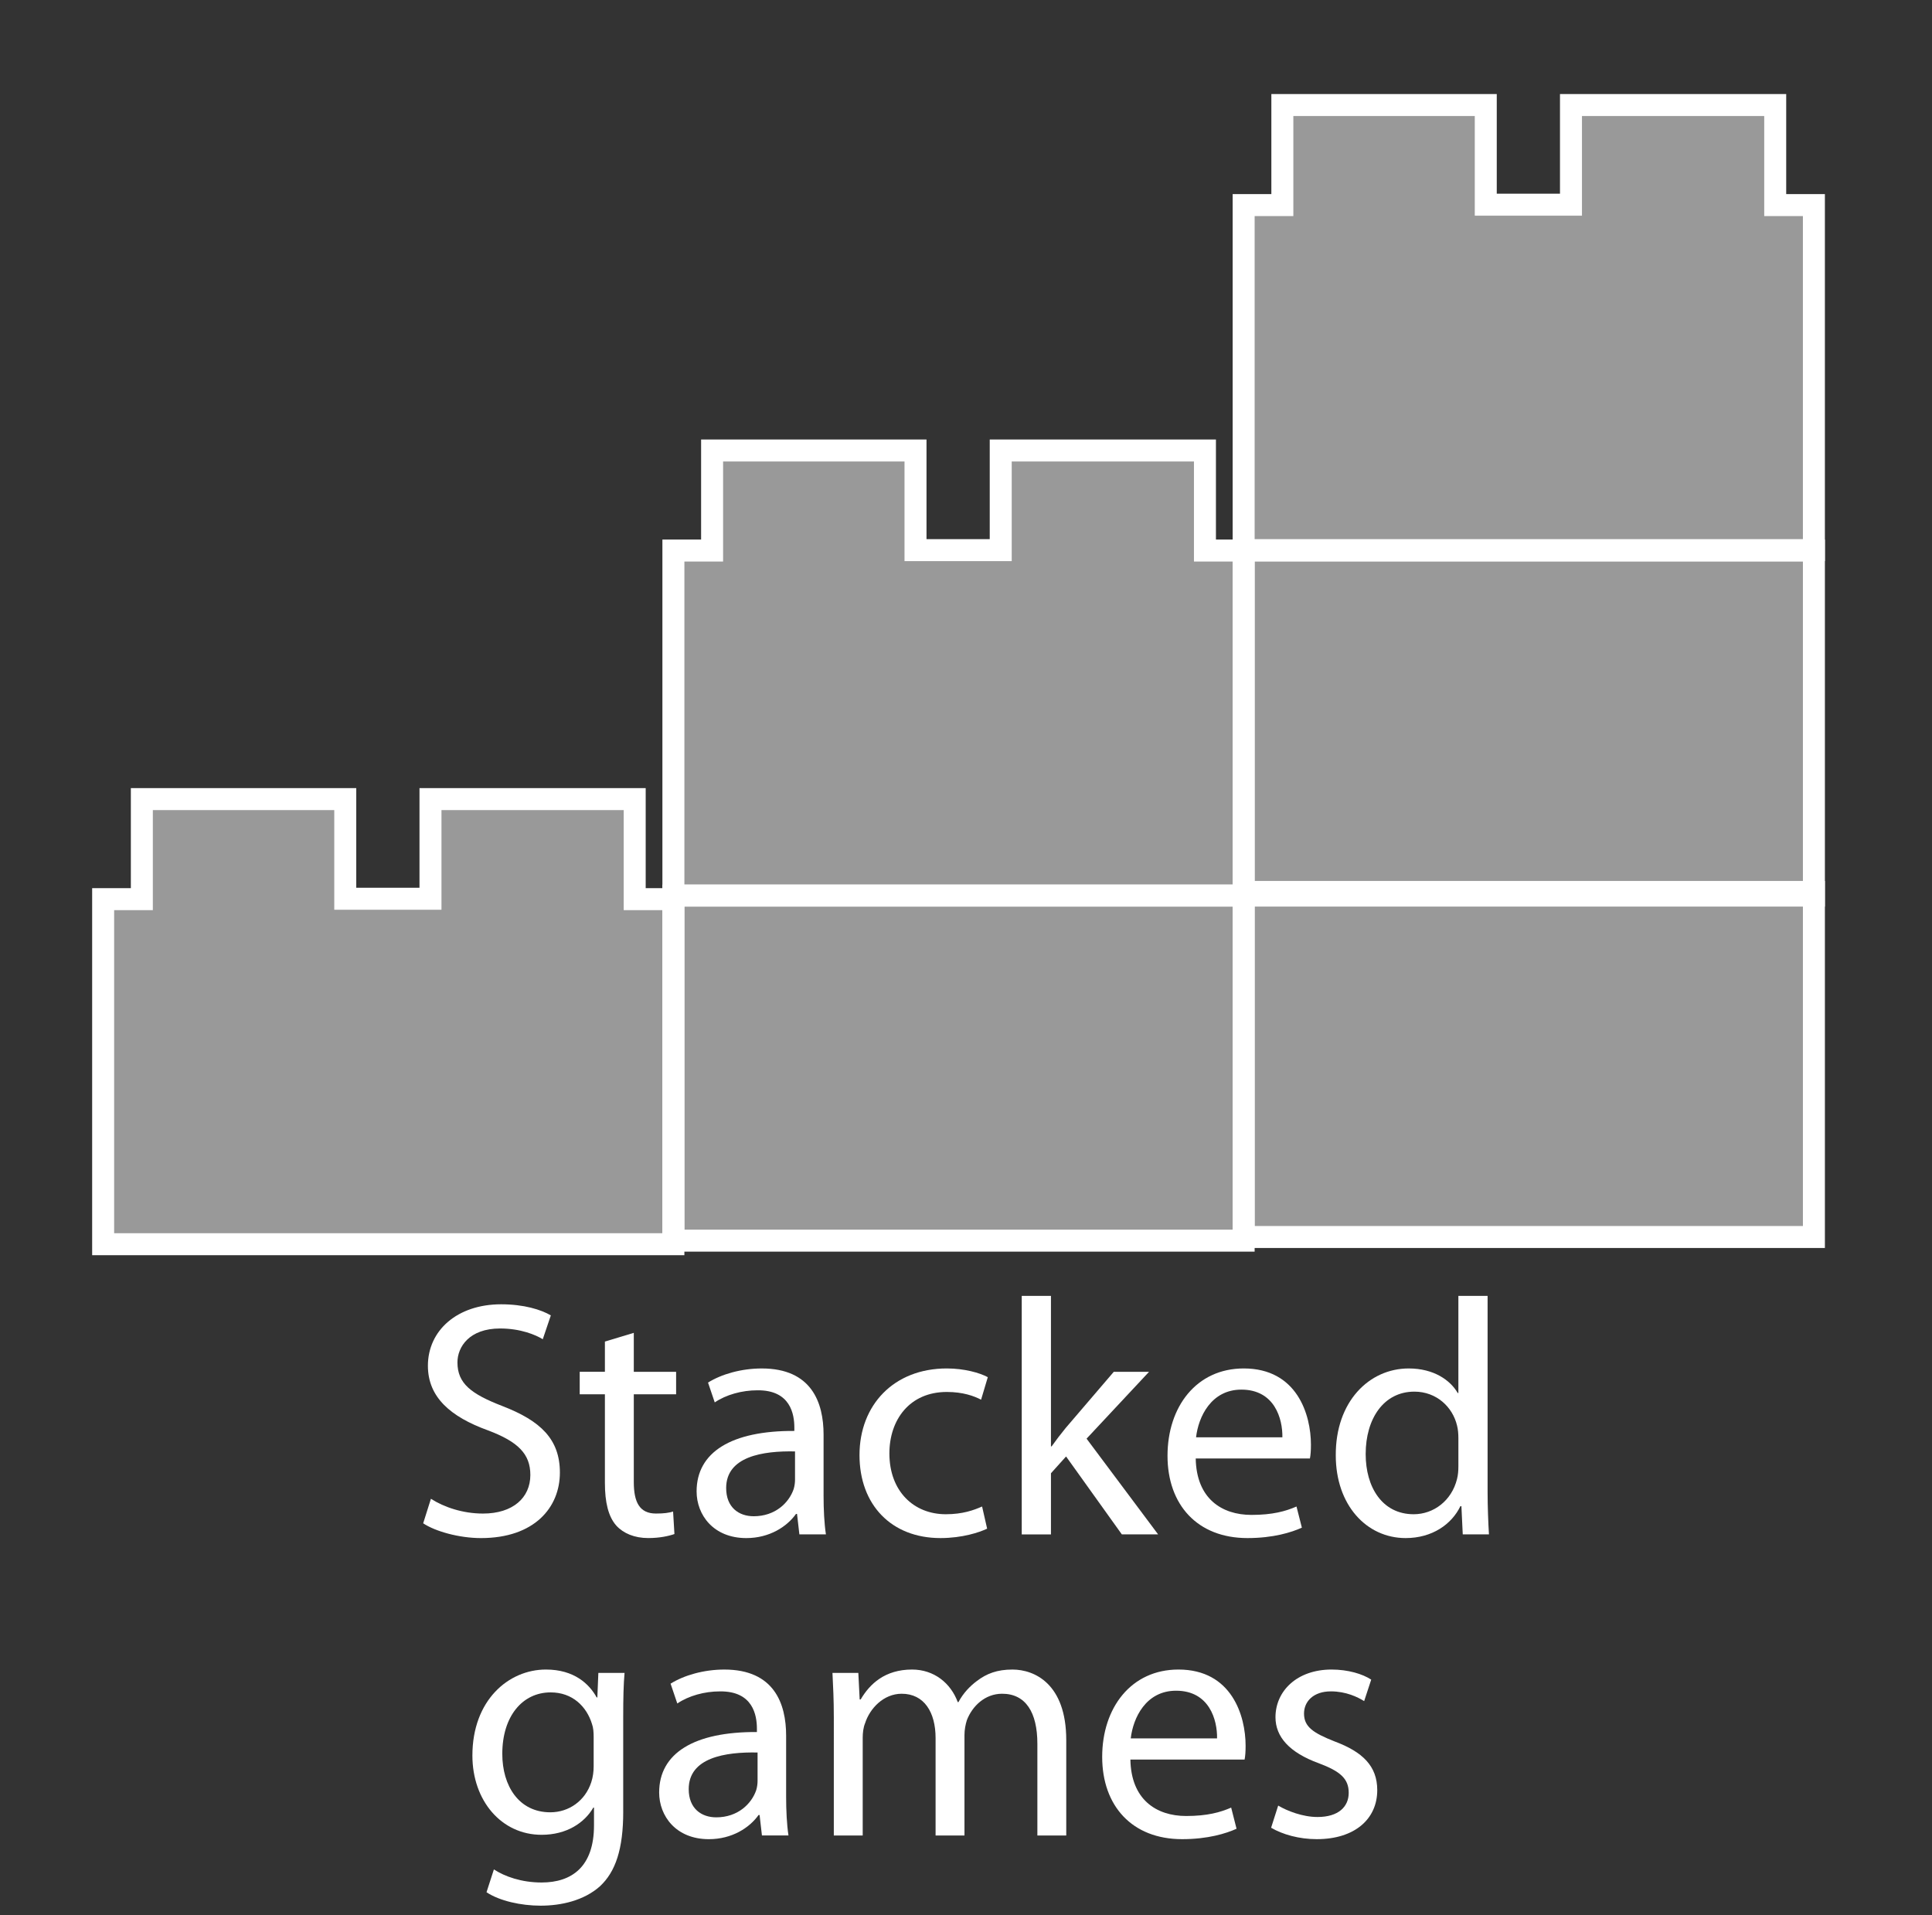 <?xml version="1.0" encoding="utf-8"?>
<!-- Generator: Adobe Illustrator 15.1.0, SVG Export Plug-In . SVG Version: 6.00 Build 0)  -->
<!DOCTYPE svg PUBLIC "-//W3C//DTD SVG 1.1//EN" "http://www.w3.org/Graphics/SVG/1.1/DTD/svg11.dtd">
<svg version="1.1" xmlns="http://www.w3.org/2000/svg" xmlns:xlink="http://www.w3.org/1999/xlink" x="0px" y="0px" width="231px"
	 height="229px" viewBox="0 0 231 229" enable-background="new 0 0 231 229" xml:space="preserve">
<rect x="0" y="0" width="231" height="229" fill="#333333" stroke="none"/>
<g id="compass_icon">
</g>
<g id="Layer_3">
</g>
<g id="Layer_4">
	<g>
	</g>
	<g>
		<path fill="#FFFFFF" d="M51.523,179.202c1.566,1.004,3.815,1.767,6.225,1.767c3.574,0,5.663-1.888,5.663-4.618
			c0-2.49-1.446-3.977-5.101-5.342c-4.417-1.606-7.148-3.936-7.148-7.711c0-4.217,3.494-7.35,8.755-7.35
			c2.731,0,4.779,0.643,5.944,1.326l-0.964,2.851c-0.844-0.521-2.651-1.285-5.101-1.285c-3.695,0-5.101,2.209-5.101,4.057
			c0,2.53,1.646,3.775,5.382,5.221c4.578,1.768,6.867,3.977,6.867,7.952c0,4.177-3.052,7.831-9.438,7.831
			c-2.611,0-5.462-0.803-6.908-1.767L51.523,179.202z"/>
		<path fill="#FFFFFF" d="M75.78,159.362v4.658h5.06v2.691h-5.06v10.482c0,2.409,0.683,3.774,2.65,3.774
			c0.964,0,1.526-0.08,2.048-0.241l0.161,2.691c-0.683,0.241-1.767,0.481-3.132,0.481c-1.647,0-2.972-0.562-3.815-1.485
			c-0.964-1.085-1.366-2.812-1.366-5.101v-10.603h-3.012v-2.691h3.012v-3.614L75.78,159.362z"/>
		<path fill="#FFFFFF" d="M98.47,178.8c0,1.688,0.081,3.334,0.281,4.659h-3.173l-0.281-2.45h-0.12
			c-1.084,1.526-3.173,2.892-5.944,2.892c-3.936,0-5.944-2.771-5.944-5.582c0-4.699,4.177-7.27,11.687-7.229v-0.401
			c0-1.566-0.441-4.498-4.417-4.458c-1.847,0-3.735,0.522-5.101,1.446l-0.803-2.37c1.606-1.004,3.976-1.687,6.426-1.687
			c5.944,0,7.39,4.057,7.39,7.912V178.8z M95.057,173.539c-3.855-0.08-8.233,0.603-8.233,4.378c0,2.329,1.526,3.373,3.293,3.373
			c2.57,0,4.217-1.606,4.779-3.253c0.121-0.401,0.161-0.803,0.161-1.124V173.539z"/>
		<path fill="#FFFFFF" d="M118.027,182.776c-0.923,0.441-2.971,1.124-5.582,1.124c-5.864,0-9.679-3.976-9.679-9.919
			c0-5.984,4.096-10.362,10.441-10.362c2.089,0,3.936,0.522,4.9,1.044l-0.804,2.691c-0.843-0.441-2.168-0.924-4.096-0.924
			c-4.458,0-6.867,3.333-6.867,7.35c0,4.498,2.892,7.27,6.747,7.27c2.008,0,3.333-0.482,4.337-0.924L118.027,182.776z"/>
		<path fill="#FFFFFF" d="M125.658,172.937h0.08c0.482-0.683,1.125-1.525,1.688-2.209l5.742-6.707h4.217l-7.469,7.992l8.554,11.446
			h-4.337l-6.668-9.317l-1.807,2.008v7.31h-3.494v-28.515h3.494V172.937z"/>
		<path fill="#FFFFFF" d="M142.967,174.383c0.08,4.779,3.092,6.747,6.666,6.747c2.531,0,4.098-0.442,5.383-1.004l0.643,2.529
			c-1.246,0.563-3.414,1.245-6.507,1.245c-5.983,0-9.558-3.976-9.558-9.839s3.453-10.442,9.115-10.442
			c6.387,0,8.033,5.542,8.033,9.117c0,0.723-0.041,1.245-0.121,1.646H142.967z M153.328,171.853c0.04-2.209-0.924-5.703-4.9-5.703
			c-3.613,0-5.141,3.253-5.421,5.703H153.328z"/>
		<path fill="#FFFFFF" d="M177.865,154.944v23.494c0,1.728,0.081,3.695,0.162,5.021h-3.133l-0.161-3.374h-0.12
			c-1.045,2.169-3.374,3.815-6.547,3.815c-4.699,0-8.354-3.976-8.354-9.879c-0.04-6.466,4.016-10.402,8.715-10.402
			c3.012,0,4.98,1.406,5.863,2.932h0.081v-11.606H177.865z M174.372,171.933c0-0.441-0.04-1.044-0.161-1.486
			c-0.521-2.208-2.449-4.056-5.1-4.056c-3.655,0-5.824,3.213-5.824,7.47c0,3.936,1.969,7.189,5.744,7.189
			c2.369,0,4.537-1.607,5.18-4.218c0.121-0.481,0.161-0.964,0.161-1.525V171.933z"/>
		<path fill="#FFFFFF" d="M74.516,216.607c0,4.498-0.924,7.188-2.771,8.916c-1.928,1.727-4.659,2.329-7.109,2.329
			c-2.329,0-4.899-0.563-6.466-1.606l0.883-2.73c1.285,0.843,3.293,1.565,5.703,1.565c3.614,0,6.265-1.887,6.265-6.827v-2.128
			h-0.081c-1.044,1.807-3.172,3.253-6.185,3.253c-4.819,0-8.273-4.097-8.273-9.479c0-6.586,4.297-10.281,8.795-10.281
			c3.374,0,5.181,1.728,6.064,3.334h0.081l0.12-2.933h3.133c-0.121,1.366-0.161,2.973-0.161,5.302V216.607z M70.981,207.691
			c0-0.603-0.041-1.124-0.201-1.565c-0.643-2.089-2.33-3.775-4.94-3.775c-3.374,0-5.783,2.852-5.783,7.35
			c0,3.814,1.968,6.987,5.743,6.987c2.209,0,4.177-1.365,4.9-3.614c0.201-0.603,0.281-1.285,0.281-1.888V207.691z"/>
		<path fill="#FFFFFF" d="M93.993,214.8c0,1.688,0.081,3.334,0.281,4.659h-3.173l-0.281-2.45H90.7
			c-1.084,1.526-3.173,2.892-5.944,2.892c-3.936,0-5.944-2.771-5.944-5.582c0-4.699,4.177-7.27,11.687-7.229v-0.401
			c0-1.566-0.441-4.498-4.417-4.458c-1.847,0-3.735,0.522-5.101,1.446l-0.803-2.37c1.606-1.004,3.976-1.687,6.426-1.687
			c5.944,0,7.39,4.057,7.39,7.912V214.8z M90.579,209.539c-3.855-0.08-8.233,0.603-8.233,4.378c0,2.329,1.526,3.373,3.293,3.373
			c2.57,0,4.217-1.606,4.779-3.253c0.121-0.401,0.161-0.803,0.161-1.124V209.539z"/>
		<path fill="#FFFFFF" d="M99.695,205.282c0-2.049-0.08-3.654-0.161-5.262h3.092l0.161,3.173h0.12
			c1.084-1.847,2.892-3.574,6.145-3.574c2.611,0,4.619,1.606,5.462,3.896h0.081c0.603-1.124,1.405-1.928,2.209-2.529
			c1.165-0.884,2.409-1.366,4.257-1.366c2.611,0,6.426,1.687,6.426,8.435v11.405h-3.453v-10.964c0-3.775-1.406-5.984-4.217-5.984
			c-2.049,0-3.575,1.486-4.218,3.173c-0.161,0.522-0.281,1.125-0.281,1.768v12.008h-3.454v-11.646c0-3.093-1.365-5.302-4.056-5.302
			c-2.169,0-3.815,1.768-4.377,3.534c-0.201,0.482-0.281,1.125-0.281,1.728v11.687h-3.454V205.282z"/>
		<path fill="#FFFFFF" d="M135.156,210.383c0.08,4.779,3.092,6.747,6.666,6.747c2.531,0,4.098-0.442,5.383-1.004l0.643,2.529
			c-1.246,0.563-3.414,1.245-6.507,1.245c-5.983,0-9.558-3.976-9.558-9.839s3.453-10.442,9.115-10.442
			c6.387,0,8.033,5.542,8.033,9.117c0,0.723-0.041,1.245-0.121,1.646H135.156z M145.518,207.853c0.04-2.209-0.924-5.703-4.9-5.703
			c-3.613,0-5.141,3.253-5.421,5.703H145.518z"/>
		<path fill="#FFFFFF" d="M152.826,215.885c1.084,0.643,2.932,1.365,4.699,1.365c2.529,0,3.734-1.245,3.734-2.892
			c0-1.687-1.004-2.57-3.574-3.534c-3.535-1.285-5.182-3.173-5.182-5.502c0-3.133,2.57-5.703,6.707-5.703
			c1.969,0,3.695,0.522,4.74,1.205l-0.844,2.57c-0.764-0.481-2.169-1.165-3.977-1.165c-2.088,0-3.213,1.205-3.213,2.651
			c0,1.606,1.125,2.329,3.654,3.333c3.334,1.245,5.102,2.932,5.102,5.823c0,3.454-2.691,5.863-7.229,5.863
			c-2.128,0-4.097-0.562-5.462-1.365L152.826,215.885z"/>
	</g>
	<polygon opacity="0.5" fill="#FFFFFF" points="153.324,24.521 153.324,12.559 177.645,12.559 177.645,24.473 187.834,24.473 
		187.834,12.559 212.254,12.559 212.254,24.521 216.879,24.521 216.879,65.777 148.696,65.777 148.696,24.521 	"/>
	<polygon fill="none" stroke="#FFFFFF" stroke-width="2.628" stroke-miterlimit="10" points="153.324,24.521 153.324,12.559 
		177.646,12.559 177.646,24.473 187.834,24.473 187.834,12.559 212.254,12.559 212.254,24.521 216.879,24.521 216.879,65.777 
		148.697,65.777 148.697,24.521 	"/>
	<polyline opacity="0.5" fill="#FFFFFF" points="212.255,65.827 216.88,65.827 216.88,107.082 148.697,107.082 148.697,65.827 
		153.324,65.827 	"/>
	<path opacity="0.55" fill="#FFFFFF" d="M177.646,65.777"/>
	<polyline fill="none" stroke="#FFFFFF" stroke-width="2.628" stroke-miterlimit="10" points="212.255,65.827 216.88,65.827 
		216.88,107.082 148.697,107.082 148.697,65.827 212.255,65.827 	"/>
	<path fill="none" stroke="#FFFFFF" stroke-width="2.628" stroke-miterlimit="10" d="M177.646,65.777"/>
	<polyline opacity="0.5" fill="#FFFFFF" points="212.255,106.646 216.88,106.646 216.88,147.902 148.697,147.902 148.697,106.646 
		153.324,106.646 	"/>
	<polyline fill="none" stroke="#FFFFFF" stroke-width="2.628" stroke-miterlimit="10" points="212.255,106.646 216.88,106.646 
		216.88,147.902 148.697,147.902 148.697,106.646 212.255,106.646 	"/>
	<polygon fill="none" stroke="#FFFFFF" stroke-width="2.628" stroke-miterlimit="10" points="85.142,65.826 85.142,53.863 
		109.463,53.863 109.463,65.777 119.652,65.777 119.652,53.863 144.07,53.863 144.07,65.826 148.695,65.826 148.695,107.082 
		80.515,107.082 80.515,65.826 	"/>
	<polyline opacity="0.5" fill="#FFFFFF" points="144.071,107.081 148.696,107.081 148.696,148.338 80.515,148.338 80.515,107.081 
		85.142,107.081 	"/>
	<polyline fill="none" stroke="#FFFFFF" stroke-width="2.628" stroke-miterlimit="10" points="144.071,107.081 148.696,107.081 
		148.696,148.338 80.515,148.338 80.515,107.081 144.071,107.081 	"/>
	<polygon opacity="0.5" fill="#FFFFFF" points="85.143,65.826 85.143,53.863 109.463,53.863 109.463,65.777 119.652,65.777 
		119.652,53.863 144.071,53.863 144.071,65.826 148.696,65.826 148.696,107.082 80.515,107.082 80.515,65.826 	"/>
	<polygon fill="none" stroke="#FFFFFF" stroke-width="2.628" stroke-miterlimit="10" points="16.96,107.507 16.96,95.545 
		41.281,95.545 41.281,107.459 51.47,107.459 51.47,95.545 75.888,95.545 75.888,107.507 80.514,107.507 80.514,148.764 
		12.333,148.764 12.333,107.507 	"/>
	<polygon opacity="0.5" fill="#FFFFFF" points="16.96,107.507 16.96,95.545 41.28,95.545 41.28,107.459 51.47,107.459 51.47,95.545 
		75.889,95.545 75.889,107.507 80.515,107.507 80.515,148.764 12.333,148.764 12.333,107.507 	"/>
</g>
</svg>
